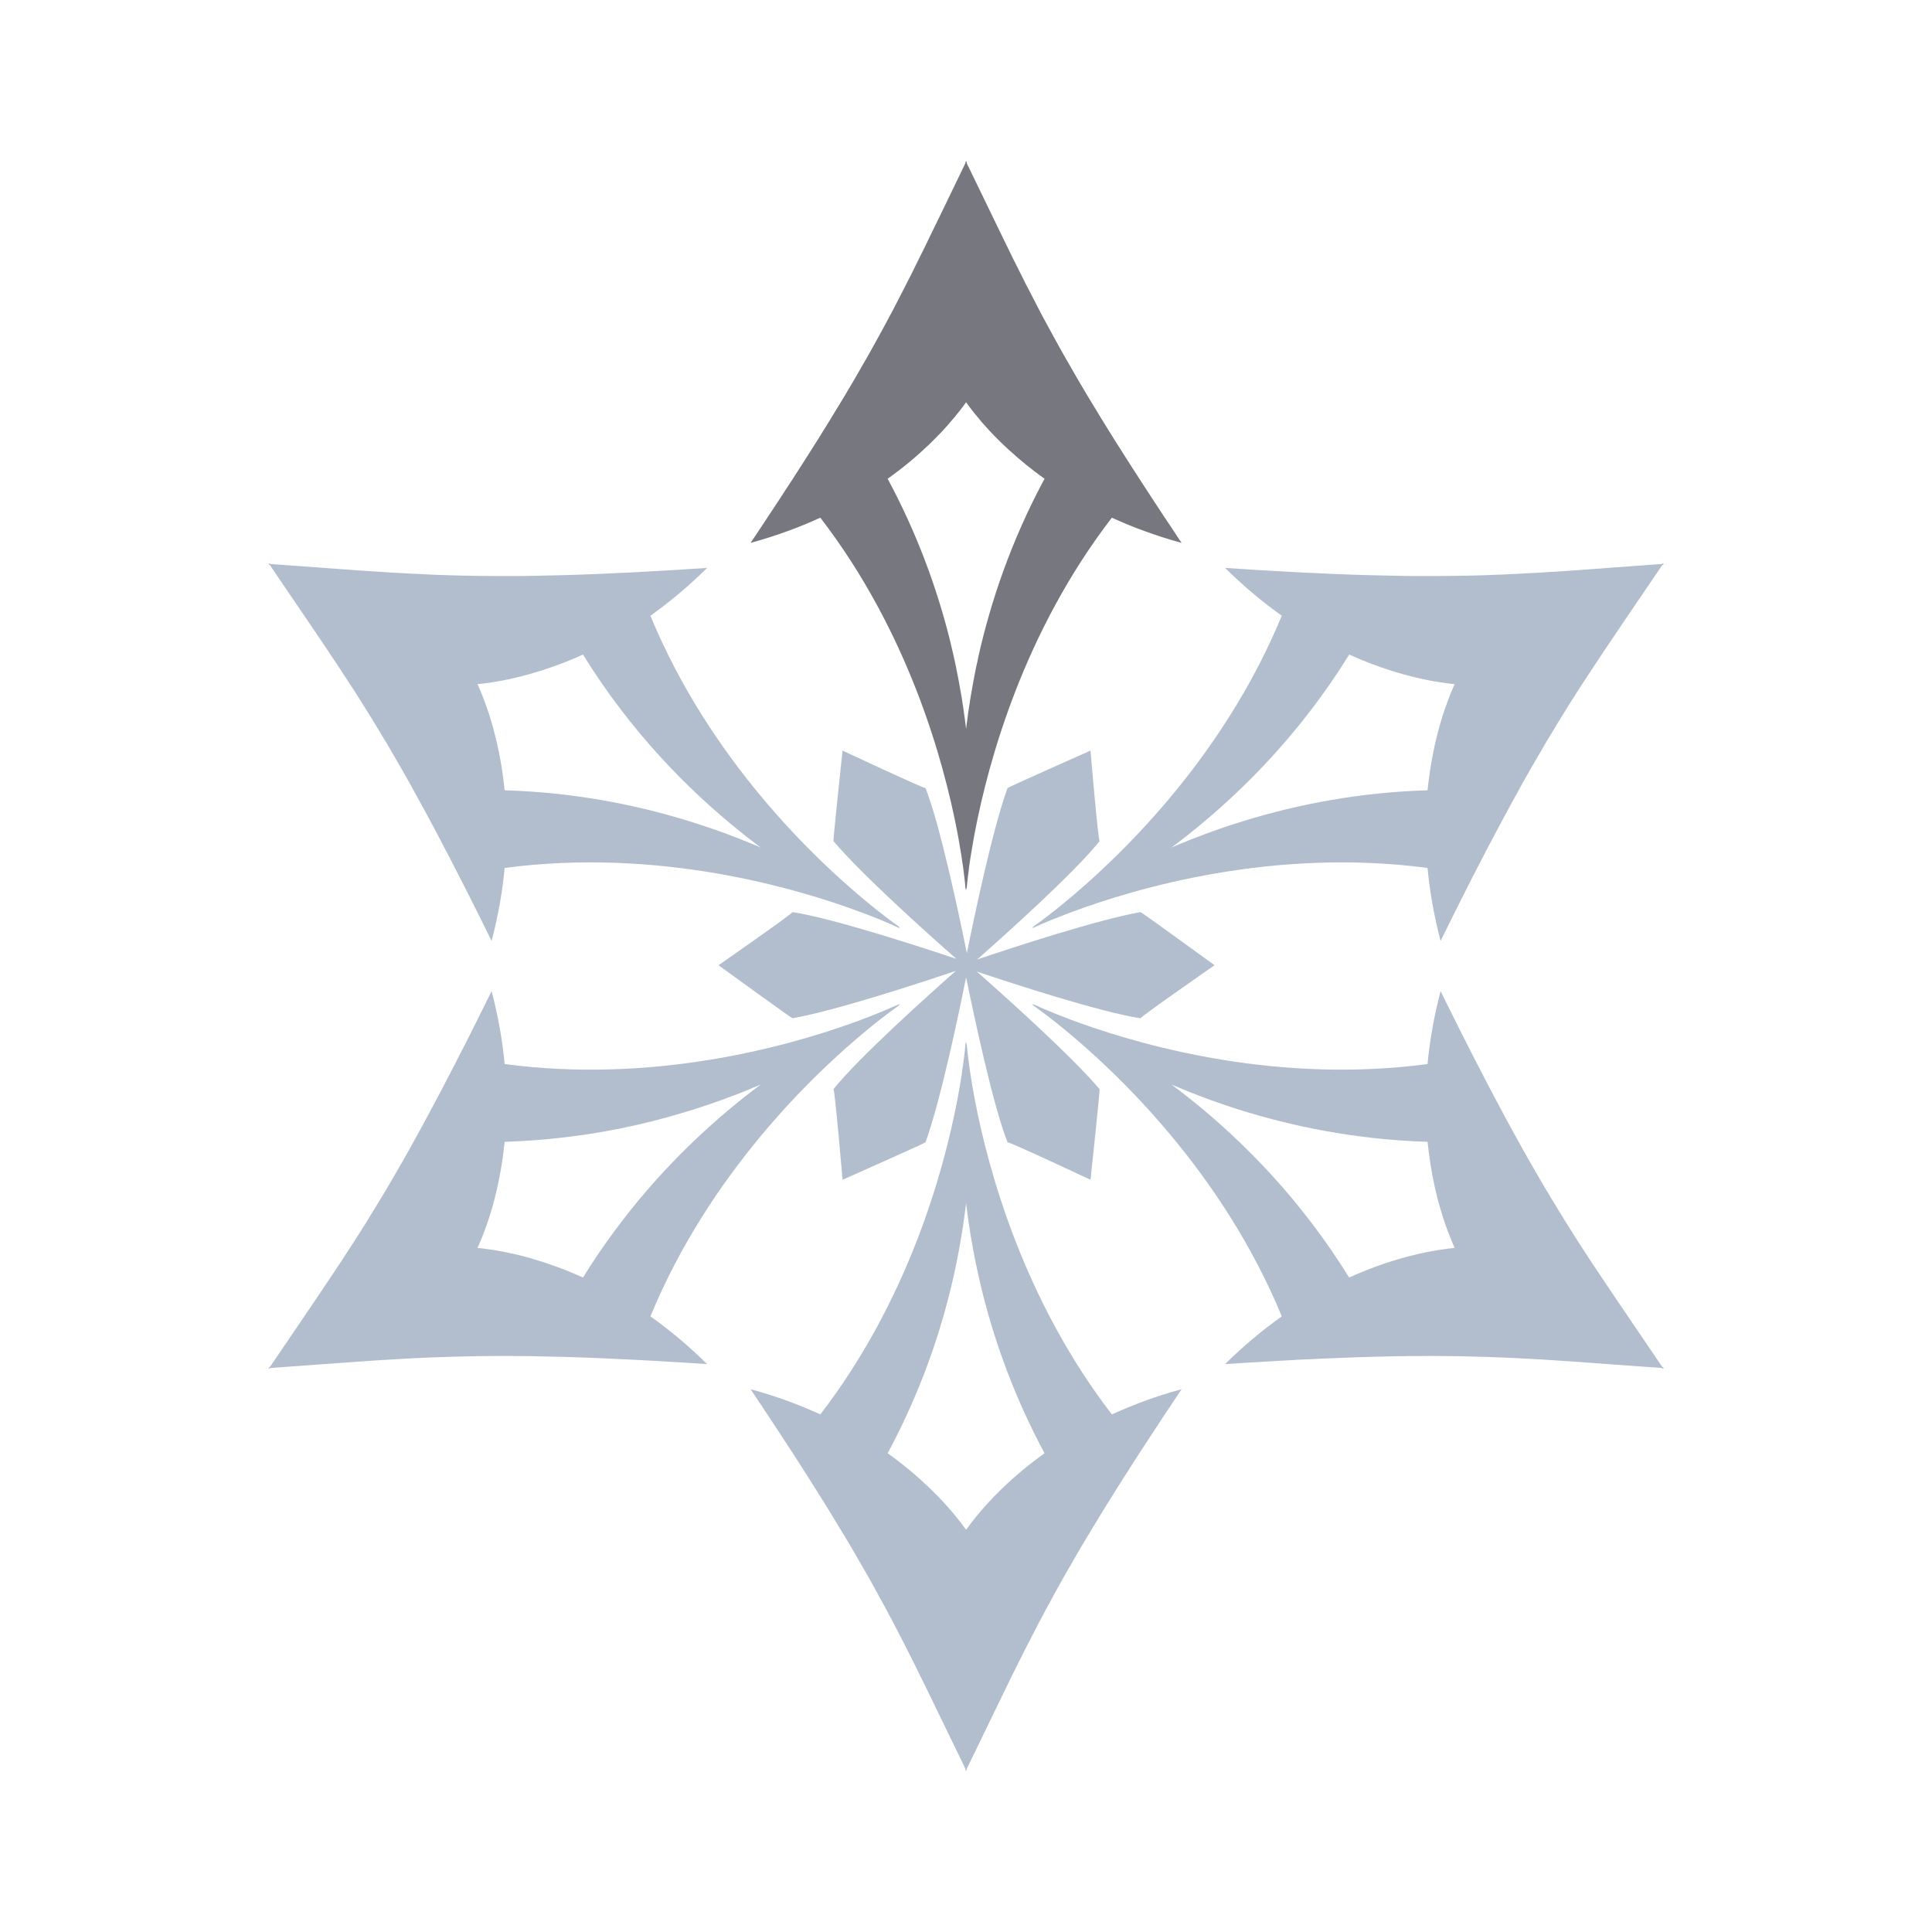<svg width="20" height="20" viewBox="0 0 20 20" fill="none" xmlns="http://www.w3.org/2000/svg">
<path d="M10.001 1.676L10.005 1.667L10.008 1.691L10.087 1.853L10.339 2.373L10.406 2.511L10.456 2.613L10.489 2.681L10.539 2.78L10.589 2.88L10.622 2.946L10.656 3.011L10.69 3.077L10.724 3.143L10.758 3.209L10.793 3.276L10.829 3.342L10.866 3.41L10.903 3.478L10.941 3.547L10.979 3.616L10.999 3.651L11.039 3.722L11.081 3.794L11.123 3.868L11.166 3.942L11.211 4.018L11.257 4.096L11.305 4.175L11.354 4.255L11.404 4.338L11.456 4.422L11.51 4.509L11.537 4.553L11.594 4.642L11.652 4.734L11.682 4.781L11.743 4.876L11.806 4.974L11.872 5.075L11.939 5.178L12.009 5.284L12.044 5.338L12.118 5.448L12.193 5.562L12.232 5.62C11.966 5.547 11.726 5.458 11.51 5.359C10.6 6.541 10.234 7.87 10.091 8.619L10.079 8.684C10.068 8.748 10.058 8.807 10.049 8.861L10.041 8.912L10.034 8.961L10.031 8.983L10.026 9.026L10.021 9.064L10.017 9.099L10.012 9.142L10.009 9.176L10.005 9.215L10.001 9.188L9.997 9.215L9.994 9.185L9.992 9.166L9.99 9.142L9.985 9.099L9.981 9.064L9.976 9.026L9.971 8.983L9.964 8.937L9.96 8.912L9.953 8.861C9.944 8.807 9.934 8.748 9.923 8.684L9.911 8.619C9.768 7.87 9.402 6.541 8.492 5.359C8.276 5.458 8.036 5.547 7.77 5.62L7.847 5.505L7.921 5.393L7.957 5.338L8.028 5.231L8.063 5.178L8.13 5.075L8.196 4.974L8.259 4.876L8.32 4.781L8.379 4.688L8.408 4.642L8.465 4.553L8.519 4.465L8.546 4.422L8.598 4.338L8.648 4.255L8.697 4.175L8.745 4.096L8.791 4.018L8.836 3.942L8.879 3.868L8.921 3.794L8.963 3.722L9.003 3.651L9.042 3.581L9.08 3.512L9.099 3.478L9.136 3.41L9.173 3.342L9.208 3.276L9.244 3.209L9.278 3.143L9.312 3.077L9.346 3.011L9.396 2.913L9.43 2.847L9.463 2.78L9.512 2.681L9.579 2.546L9.612 2.477L9.732 2.231L9.934 1.813L9.993 1.691L9.997 1.667L10.001 1.676ZM10.001 4.164L9.985 4.186L9.969 4.208L9.96 4.219L9.943 4.242L9.924 4.266L9.914 4.278L9.894 4.303L9.884 4.316L9.862 4.341L9.84 4.367L9.817 4.394L9.805 4.408L9.78 4.435L9.755 4.463L9.728 4.491L9.714 4.505L9.686 4.534C9.672 4.548 9.658 4.563 9.643 4.577L9.612 4.607C9.494 4.72 9.353 4.839 9.189 4.956C9.491 5.518 9.692 6.072 9.823 6.585L9.838 6.645C9.86 6.735 9.88 6.824 9.898 6.911L9.909 6.969L9.915 6.998L9.926 7.055L9.936 7.112L9.946 7.168L9.956 7.224L9.964 7.279L9.973 7.334L9.98 7.388L9.988 7.441L9.991 7.468L9.998 7.521L10.001 7.547L10.007 7.494L10.011 7.468L10.018 7.415L10.021 7.388L10.029 7.334L10.038 7.279L10.042 7.251L10.051 7.196L10.056 7.168L10.066 7.112L10.076 7.055L10.087 6.998L10.098 6.94L10.11 6.882L10.117 6.853L10.129 6.794C10.257 6.224 10.469 5.595 10.813 4.956C10.677 4.859 10.558 4.761 10.454 4.666L10.421 4.636C10.411 4.627 10.4 4.617 10.39 4.607L10.359 4.577L10.33 4.548C10.301 4.519 10.273 4.491 10.247 4.463L10.222 4.435L10.209 4.421L10.185 4.394L10.173 4.381L10.15 4.354L10.129 4.328L10.108 4.303L10.098 4.291L10.078 4.266L10.059 4.242L10.041 4.219L10.025 4.197L10.009 4.175L10.001 4.164Z" fill="#76777f"/>
<path d="M2.781 5.83L2.786 5.838L2.776 5.837L2.796 5.852L2.872 5.965L3.265 6.543L3.329 6.638L3.392 6.732L3.454 6.825L3.495 6.887L3.536 6.949L3.596 7.041L3.657 7.134L3.697 7.197L3.737 7.26L3.777 7.324L3.817 7.388L3.857 7.453L3.897 7.519L3.938 7.587L3.958 7.621L4 7.689L4.041 7.76C4.062 7.795 4.083 7.831 4.104 7.868L4.147 7.942L4.19 8.018L4.234 8.095L4.256 8.135L4.3 8.216L4.323 8.257L4.369 8.341L4.416 8.427L4.463 8.515L4.512 8.606L4.561 8.7L4.611 8.796L4.663 8.895L4.716 8.997L4.769 9.102L4.797 9.156L4.853 9.266L4.91 9.38L4.968 9.496L5.028 9.617L5.089 9.741C5.159 9.474 5.202 9.222 5.224 8.985C6.814 8.774 8.237 9.191 8.909 9.442L8.963 9.462L9.014 9.482L9.038 9.491L9.083 9.509L9.125 9.526L9.144 9.534L9.18 9.549L9.212 9.563L9.239 9.575L9.263 9.586L9.291 9.599L9.318 9.611L9.297 9.594L9.322 9.604L9.298 9.587L9.273 9.569L9.24 9.545L9.214 9.526L9.185 9.504L9.152 9.479L9.117 9.451L9.078 9.421L9.058 9.405L9.016 9.371L8.971 9.334C8.418 8.878 7.345 7.856 6.733 6.374C6.927 6.236 7.124 6.073 7.32 5.879L7.251 5.884L7.114 5.892L6.982 5.901L6.854 5.908L6.729 5.915L6.607 5.922L6.489 5.928L6.374 5.933L6.318 5.936L6.208 5.941L6.154 5.943L6.048 5.947L5.996 5.949L5.894 5.952L5.795 5.955L5.698 5.957L5.651 5.958L5.558 5.96L5.466 5.962L5.377 5.963L5.29 5.963L5.205 5.963L5.121 5.963L5.038 5.962L4.957 5.962L4.878 5.96L4.799 5.959L4.722 5.957L4.645 5.955L4.569 5.952L4.531 5.951L4.457 5.948L4.382 5.944L4.308 5.941L4.234 5.937L4.124 5.931L4.05 5.927L3.976 5.922L3.864 5.915L3.713 5.905L3.521 5.891L2.983 5.852L2.803 5.839L2.781 5.83ZM5.489 6.976C5.655 6.929 5.839 6.865 6.035 6.776C6.53 7.576 7.121 8.175 7.665 8.611L7.712 8.649C7.736 8.667 7.759 8.685 7.782 8.703L7.829 8.739L7.875 8.774L7.825 8.752L7.774 8.731L7.749 8.721L7.697 8.7L7.644 8.679L7.591 8.659L7.537 8.638L7.482 8.618C7.455 8.608 7.427 8.598 7.399 8.588L7.342 8.569C7.314 8.559 7.285 8.549 7.256 8.54L7.198 8.521C6.631 8.34 5.967 8.203 5.224 8.181C5.206 7.998 5.177 7.831 5.142 7.682L5.132 7.64C5.125 7.612 5.118 7.585 5.111 7.559L5.101 7.52L5.095 7.501L5.084 7.463L5.073 7.426L5.062 7.391L5.05 7.356L5.039 7.323L5.027 7.291L5.016 7.259L5.004 7.229L4.993 7.2L4.987 7.186L4.976 7.158L4.965 7.132L4.954 7.106L4.943 7.082L4.969 7.08L5.01 7.075L5.038 7.071L5.068 7.067L5.083 7.065L5.113 7.06L5.145 7.055L5.178 7.049L5.195 7.046L5.229 7.039L5.263 7.032L5.281 7.028L5.317 7.02L5.354 7.011L5.373 7.007L5.411 6.997L5.449 6.987L5.489 6.976Z" fill="#B2BDCE"/>
<path d="M11.383 8.707C11.367 8.699 11.289 7.77 11.289 7.77C11.289 7.77 10.435 8.149 10.43 8.158C10.274 8.587 10.088 9.476 10.009 9.867C9.928 9.469 9.732 8.54 9.581 8.158C9.566 8.166 8.722 7.77 8.722 7.77C8.722 7.77 8.623 8.699 8.628 8.707C8.923 9.056 9.6 9.662 9.9 9.926C9.514 9.797 8.61 9.503 8.204 9.442C8.204 9.459 7.438 9.992 7.438 9.992C7.438 9.992 8.194 10.541 8.204 10.541C8.654 10.461 9.517 10.178 9.895 10.05C9.591 10.319 8.884 10.954 8.628 11.275C8.643 11.284 8.722 12.213 8.722 12.213C8.722 12.213 9.576 11.834 9.581 11.825C9.736 11.396 9.923 10.507 10.001 10.116C10.082 10.514 10.279 11.443 10.43 11.825C10.445 11.817 11.289 12.213 11.289 12.213C11.289 12.213 11.388 11.284 11.383 11.275C11.088 10.927 10.411 10.321 10.111 10.057C10.497 10.187 11.4 10.48 11.807 10.541C11.807 10.524 12.573 9.992 12.573 9.992C12.573 9.992 11.817 9.442 11.807 9.442C11.357 9.522 10.493 9.805 10.115 9.933C10.42 9.664 11.127 9.029 11.383 8.707Z" fill="#B2BDCE"/>
<path d="M14.913 10.26L14.974 10.384L15.034 10.504L15.092 10.621L15.149 10.734L15.205 10.844L15.232 10.898L15.286 11.003L15.339 11.105L15.39 11.204L15.441 11.301L15.49 11.394L15.539 11.485L15.586 11.574L15.633 11.66L15.679 11.744L15.702 11.785L15.746 11.865L15.768 11.905L15.812 11.983L15.855 12.058L15.898 12.133C15.919 12.169 15.94 12.205 15.961 12.241L16.002 12.311L16.044 12.38L16.064 12.414L16.105 12.481L16.145 12.547L16.185 12.612L16.225 12.677L16.265 12.74L16.305 12.803L16.345 12.866L16.405 12.959L16.466 13.052L16.507 13.114L16.548 13.175L16.61 13.268L16.673 13.362L16.737 13.457L17.13 14.036L17.206 14.148L17.226 14.163L17.216 14.162L17.221 14.171L17.198 14.161L16.932 14.142L16.481 14.109L16.288 14.095L16.138 14.085L16.026 14.078L15.952 14.073L15.878 14.069L15.768 14.063L15.694 14.059L15.62 14.056L15.583 14.054L15.508 14.051L15.47 14.05L15.395 14.047L15.319 14.045L15.242 14.043L15.203 14.042L15.124 14.04L15.045 14.039L14.964 14.038C14.923 14.038 14.882 14.037 14.84 14.037L14.755 14.037L14.668 14.038L14.58 14.038L14.536 14.039L14.444 14.04L14.351 14.042L14.255 14.044L14.157 14.047L14.057 14.05L13.954 14.054L13.901 14.056L13.794 14.06L13.739 14.062L13.628 14.067L13.571 14.07L13.454 14.075L13.334 14.082L13.211 14.089L13.085 14.096L12.954 14.104L12.887 14.108L12.751 14.117L12.682 14.121C12.878 13.928 13.075 13.764 13.269 13.627C12.649 12.124 11.554 11.094 11.008 10.647L10.964 10.612L10.944 10.595L10.904 10.564L10.885 10.549L10.85 10.522L10.817 10.497L10.788 10.475L10.762 10.456L10.729 10.432L10.704 10.414L10.679 10.397L10.705 10.406L10.684 10.389L10.711 10.402L10.739 10.415L10.762 10.425L10.79 10.437L10.822 10.451L10.858 10.466L10.877 10.474L10.919 10.491L10.964 10.509L11.013 10.528C11.047 10.541 11.083 10.555 11.121 10.569L11.181 10.591C11.884 10.843 13.254 11.218 14.778 11.015C14.8 10.779 14.843 10.526 14.913 10.26ZM12.127 11.227L12.173 11.262L12.22 11.297C12.243 11.315 12.266 11.333 12.29 11.352L12.337 11.389C12.88 11.825 13.472 12.425 13.966 13.225C14.163 13.136 14.347 13.071 14.513 13.024L14.553 13.013L14.591 13.003L14.629 12.994L14.648 12.989L14.685 12.98L14.721 12.973L14.739 12.969L14.773 12.961L14.79 12.958L14.824 12.952L14.857 12.946L14.889 12.941L14.919 12.936L14.934 12.934L14.964 12.93L14.992 12.926L15.033 12.921L15.059 12.918L15.048 12.894L15.037 12.869L15.026 12.842L15.015 12.815L15.003 12.786L14.992 12.757L14.986 12.741L14.975 12.71L14.969 12.694L14.957 12.661L14.952 12.644L14.94 12.61L14.935 12.592L14.924 12.556C14.914 12.525 14.905 12.494 14.896 12.461L14.885 12.422L14.88 12.402L14.87 12.361C14.867 12.347 14.863 12.333 14.86 12.319L14.85 12.275C14.82 12.138 14.795 11.985 14.778 11.82C14.035 11.797 13.371 11.66 12.804 11.48L12.746 11.461C12.717 11.451 12.688 11.442 12.659 11.432L12.603 11.412C12.575 11.402 12.547 11.393 12.52 11.383L12.465 11.362L12.411 11.342L12.358 11.321L12.305 11.301L12.253 11.28L12.228 11.269L12.177 11.248L12.127 11.227Z" fill="#B2BDCE"/>
<path d="M17.198 5.839L17.221 5.83L17.216 5.838L17.226 5.837L17.206 5.852L17.056 6.073L16.78 6.479L16.737 6.543L16.673 6.638L16.589 6.763L16.548 6.825L16.507 6.887L16.466 6.949L16.426 7.01L16.385 7.072L16.345 7.134L16.305 7.197L16.265 7.26L16.225 7.324L16.185 7.388L16.145 7.453L16.105 7.519L16.064 7.587L16.023 7.655L16.002 7.689L15.961 7.76L15.919 7.831L15.877 7.905L15.855 7.942L15.812 8.018L15.768 8.095L15.746 8.135L15.702 8.216L15.679 8.257L15.633 8.341L15.61 8.383L15.563 8.471L15.515 8.56L15.466 8.653L15.441 8.7L15.39 8.796L15.339 8.895L15.286 8.997L15.232 9.102L15.177 9.211L15.149 9.266L15.092 9.38L15.034 9.496L14.974 9.617L14.913 9.741C14.843 9.474 14.8 9.222 14.778 8.985C13.188 8.774 11.765 9.191 11.093 9.442L11.039 9.462L10.988 9.482L10.941 9.501L10.919 9.509L10.877 9.526L10.84 9.542L10.806 9.556L10.762 9.575L10.719 9.595L10.684 9.611L10.701 9.597L10.705 9.594L10.679 9.604L10.704 9.587L10.729 9.569L10.762 9.545L10.788 9.526L10.817 9.504L10.85 9.479L10.885 9.451L10.924 9.421L10.964 9.389L11.008 9.353C11.554 8.906 12.649 7.876 13.269 6.374C13.075 6.236 12.878 6.073 12.682 5.879L12.82 5.888L12.887 5.892L13.02 5.901L13.148 5.908L13.273 5.915L13.395 5.922L13.513 5.928L13.628 5.933L13.684 5.936L13.794 5.941L13.901 5.945L14.006 5.949L14.107 5.952L14.207 5.955L14.303 5.957L14.398 5.959L14.444 5.96L14.536 5.962L14.625 5.963L14.712 5.963L14.797 5.963L14.881 5.963L14.964 5.962L15.004 5.962L15.085 5.961L15.124 5.96L15.203 5.959L15.242 5.958L15.319 5.956L15.357 5.955L15.433 5.952L15.508 5.949L15.545 5.948L15.62 5.944L15.694 5.941L15.768 5.937L15.841 5.933L15.952 5.927L16.026 5.922L16.1 5.918L16.251 5.908L16.365 5.9L16.932 5.858L17.153 5.842L17.198 5.839ZM13.967 6.776C13.472 7.576 12.88 8.175 12.337 8.611L12.29 8.649C12.266 8.667 12.243 8.685 12.22 8.703L12.173 8.739L12.127 8.774L12.177 8.752L12.228 8.731L12.253 8.721L12.305 8.7L12.331 8.689L12.384 8.669L12.411 8.659L12.465 8.638L12.52 8.618L12.575 8.598L12.631 8.578C12.659 8.569 12.688 8.559 12.717 8.549L12.775 8.53L12.833 8.512L12.893 8.493C13.44 8.326 14.074 8.202 14.778 8.181C14.793 8.033 14.815 7.895 14.841 7.769L14.85 7.725L14.855 7.703L14.865 7.661L14.875 7.619L14.885 7.579L14.891 7.559L14.901 7.52L14.907 7.501L14.918 7.463L14.929 7.426L14.94 7.391L14.946 7.374L14.957 7.34L14.963 7.323L14.975 7.291L14.98 7.275L14.992 7.244L14.998 7.229L15.009 7.2L15.02 7.172L15.026 7.158L15.037 7.132L15.048 7.106L15.059 7.082L15.033 7.08L14.992 7.075L14.964 7.071L14.934 7.067L14.904 7.062L14.873 7.057L14.841 7.052L14.807 7.046L14.773 7.039L14.739 7.032L14.721 7.028L14.685 7.02L14.666 7.016L14.629 7.007C14.598 6.999 14.566 6.991 14.533 6.982L14.493 6.97C14.473 6.965 14.453 6.959 14.432 6.952L14.39 6.939C14.258 6.897 14.116 6.843 13.967 6.776Z" fill="#B2BDCE"/>
<path d="M5.224 11.015C5.202 10.779 5.159 10.526 5.089 10.26L5.028 10.384L4.968 10.504L4.91 10.621L4.853 10.734L4.825 10.79L4.769 10.898L4.716 11.003L4.663 11.105L4.611 11.204L4.561 11.301L4.536 11.348L4.487 11.44L4.439 11.53L4.392 11.617L4.369 11.66L4.323 11.744L4.3 11.785L4.256 11.865L4.234 11.905L4.19 11.983L4.147 12.058L4.125 12.096L4.083 12.169L4.041 12.241L4 12.311L3.979 12.346L3.938 12.414L3.897 12.481L3.857 12.547L3.817 12.612L3.777 12.677L3.737 12.74L3.697 12.803L3.657 12.866L3.616 12.928L3.576 12.99L3.536 13.052L3.495 13.114L3.454 13.175L3.413 13.237L3.329 13.362L3.265 13.457L3.222 13.521L2.922 13.963L2.796 14.148L2.776 14.163L2.786 14.162L2.781 14.171L2.803 14.161L2.943 14.151L3.619 14.102L3.776 14.091L3.892 14.083L4.007 14.076L4.083 14.072L4.158 14.067L4.234 14.063L4.308 14.059L4.354 14.057L4.469 14.052L4.586 14.048L4.68 14.045L4.752 14.043L4.848 14.041L4.947 14.039L5.047 14.038L5.15 14.037L5.228 14.037L5.308 14.037L5.39 14.038L5.501 14.039L5.586 14.041L5.644 14.042L5.733 14.044L5.824 14.046L5.948 14.05L6.044 14.053L6.142 14.057L6.243 14.061L6.346 14.066L6.452 14.071L6.598 14.078L6.71 14.084L6.865 14.093L7.025 14.102L7.149 14.11L7.32 14.121C7.124 13.928 6.927 13.764 6.733 13.627C7.345 12.145 8.418 11.122 8.971 10.666L9.016 10.629L9.058 10.595L9.078 10.579L9.117 10.549L9.152 10.522L9.185 10.497L9.214 10.475L9.24 10.456L9.273 10.432L9.298 10.414L9.322 10.397L9.297 10.406L9.318 10.389L9.283 10.406L9.239 10.425L9.196 10.444L9.162 10.458L9.125 10.474L9.104 10.482L9.061 10.5L9.038 10.509L8.989 10.528C8.955 10.541 8.919 10.555 8.881 10.569L8.821 10.591C8.118 10.843 6.748 11.218 5.224 11.015ZM7.825 11.248L7.875 11.227C7.821 11.267 7.767 11.309 7.712 11.352L7.665 11.389C7.594 11.446 7.522 11.506 7.45 11.568L7.402 11.611C6.935 12.022 6.452 12.552 6.035 13.225C5.855 13.143 5.685 13.082 5.529 13.036L5.489 13.024C5.456 13.015 5.423 13.006 5.392 12.998L5.354 12.989L5.317 12.98L5.281 12.973L5.246 12.965L5.211 12.958L5.178 12.952L5.162 12.949L5.129 12.943L5.098 12.938L5.068 12.934L5.038 12.93L5.01 12.926L4.982 12.922L4.956 12.92L4.943 12.918L4.948 12.906L4.959 12.882L4.97 12.856L4.982 12.829L4.993 12.801L5.004 12.771L5.016 12.741L5.027 12.71L5.039 12.678L5.045 12.661L5.056 12.627L5.062 12.61L5.073 12.574L5.079 12.556L5.09 12.519L5.101 12.481L5.111 12.442L5.117 12.422L5.127 12.381L5.137 12.34C5.162 12.235 5.185 12.12 5.202 11.997L5.209 11.948C5.214 11.906 5.219 11.863 5.224 11.82C5.634 11.807 6.02 11.76 6.379 11.69L6.446 11.677C6.657 11.633 6.858 11.582 7.049 11.525L7.109 11.507C7.149 11.495 7.189 11.483 7.227 11.47L7.285 11.451C7.314 11.442 7.343 11.432 7.371 11.422L7.427 11.402L7.482 11.383L7.537 11.362L7.591 11.342L7.618 11.332L7.671 11.311L7.697 11.301L7.749 11.28L7.774 11.269L7.825 11.248Z" fill="#B2BDCE"/>
<path d="M10.005 10.786L10.001 10.813L10 10.807L9.997 10.786L9.993 10.825L9.99 10.858L9.985 10.902L9.981 10.936L9.976 10.975L9.971 11.017L9.967 11.04L9.96 11.088L9.953 11.14L9.944 11.195L9.934 11.254C9.93 11.274 9.927 11.295 9.923 11.316L9.911 11.382C9.768 12.13 9.402 13.459 8.492 14.642C8.276 14.543 8.036 14.453 7.77 14.381L7.809 14.439L7.884 14.552L7.957 14.662L7.993 14.717L8.063 14.823L8.13 14.926L8.196 15.026L8.259 15.124L8.32 15.22L8.35 15.266L8.408 15.358L8.465 15.448L8.492 15.492L8.546 15.578L8.598 15.662L8.648 15.745L8.697 15.826L8.745 15.905L8.791 15.982L8.836 16.058L8.879 16.133L8.921 16.206L8.963 16.278L9.003 16.349L9.023 16.384L9.061 16.454L9.099 16.523L9.136 16.591L9.155 16.624L9.191 16.692L9.208 16.725L9.244 16.791L9.278 16.858L9.312 16.923L9.346 16.989L9.38 17.055L9.413 17.121L9.463 17.22L9.512 17.32L9.579 17.455L9.663 17.628L9.915 18.147L9.993 18.309L9.997 18.334L10.001 18.325L10.005 18.334L10.008 18.309L10.068 18.187L10.339 17.628L10.423 17.455L10.489 17.32L10.539 17.22L10.589 17.121L10.622 17.055L10.656 16.989L10.69 16.923L10.724 16.858L10.758 16.791L10.776 16.758L10.811 16.692L10.829 16.658L10.866 16.591L10.884 16.557L10.921 16.488L10.96 16.419L10.999 16.349L11.039 16.278L11.081 16.206L11.123 16.133L11.166 16.058L11.211 15.982L11.257 15.905L11.305 15.826L11.354 15.745L11.404 15.662L11.456 15.578L11.483 15.535L11.537 15.448L11.594 15.358L11.623 15.312L11.682 15.22L11.743 15.124L11.806 15.026L11.872 14.926L11.939 14.823L11.974 14.77L12.044 14.662L12.081 14.608L12.155 14.496L12.232 14.381C11.966 14.453 11.726 14.543 11.51 14.642C10.6 13.459 10.234 12.13 10.091 11.382L10.079 11.316C10.075 11.295 10.072 11.274 10.068 11.254L10.058 11.195L10.049 11.14L10.041 11.088L10.038 11.063L10.031 11.017L10.026 10.975L10.021 10.936L10.017 10.902L10.012 10.858L10.01 10.835L10.008 10.816L10.005 10.786ZM9.998 12.48L10.001 12.454L10.004 12.48L10.011 12.533L10.014 12.559L10.021 12.613L10.029 12.667L10.038 12.722L10.046 12.777L10.056 12.833L10.066 12.889L10.076 12.946L10.087 13.003L10.092 13.032L10.104 13.089C10.122 13.177 10.142 13.265 10.164 13.355L10.179 13.415C10.31 13.928 10.511 14.482 10.813 15.044C10.649 15.162 10.508 15.28 10.39 15.394L10.359 15.423C10.334 15.448 10.31 15.472 10.287 15.496L10.261 15.524L10.234 15.552L10.209 15.579L10.185 15.607L10.173 15.62L10.15 15.646L10.139 15.659L10.118 15.685L10.108 15.697L10.088 15.722L10.069 15.746L10.05 15.77L10.033 15.793L10.017 15.815L10.001 15.836L9.985 15.815L9.969 15.793L9.952 15.77L9.933 15.746L9.914 15.722L9.894 15.697L9.884 15.685L9.863 15.659L9.851 15.646L9.829 15.62L9.817 15.606L9.793 15.579L9.768 15.552L9.742 15.524L9.728 15.51L9.701 15.481C9.687 15.467 9.672 15.452 9.657 15.438L9.628 15.409C9.506 15.291 9.36 15.166 9.189 15.044C9.533 14.405 9.745 13.777 9.873 13.207L9.885 13.148L9.892 13.119L9.904 13.06L9.915 13.003L9.926 12.946L9.936 12.889L9.946 12.833L9.951 12.805L9.96 12.749L9.964 12.722L9.973 12.667L9.98 12.613L9.984 12.586L9.991 12.533L9.998 12.48Z" fill="#B2BDCE"/>
</svg>
